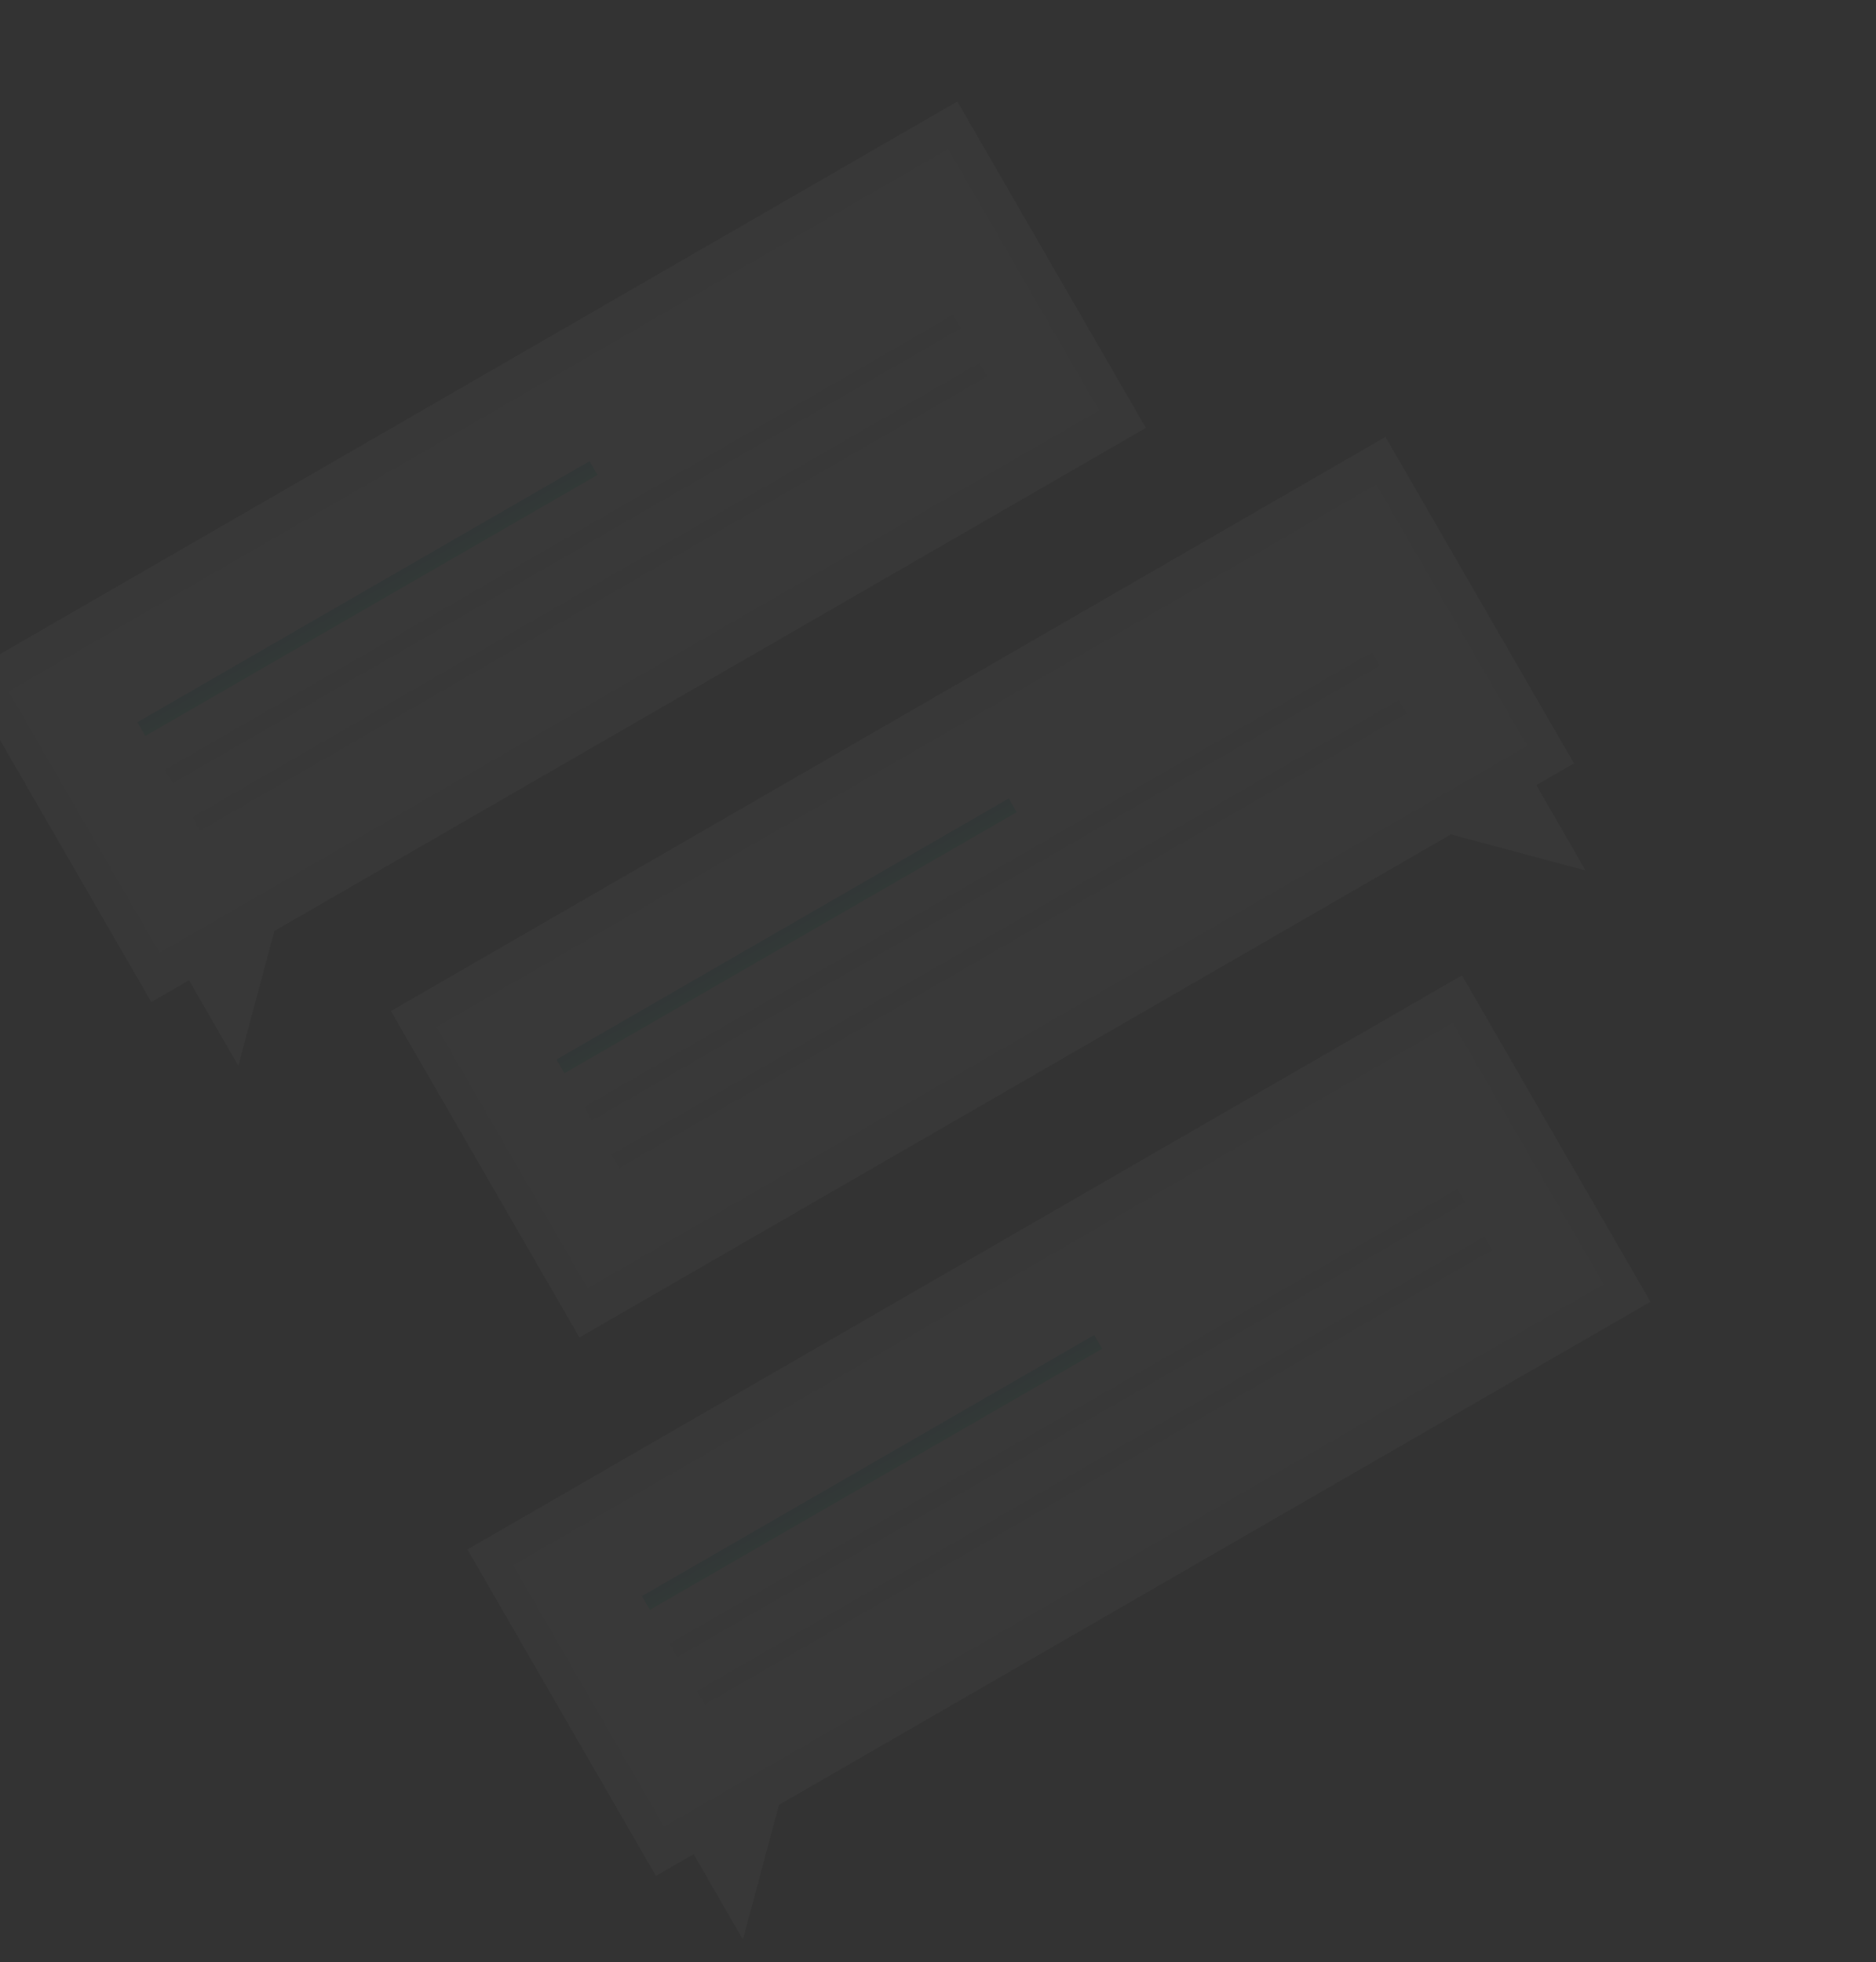 <svg width="1413" height="1478" viewBox="0 0 1413 1478" fill="none" xmlns="http://www.w3.org/2000/svg">
<rect x="0" y="0" width="1413" height="1478" fill="#333333" stroke="none"/>
<g opacity="0.03">
<path d="M294.446 761.631L1043.53 329.145L1185.51 575.057L1157.14 591.439L1194.27 655.754L1092.82 628.571L436.424 1007.54L294.446 761.631Z" fill="#E6E6E6"/>
<path d="M1036.55 365.105L329.08 773.564L442.662 970.294L1150.13 561.835L1036.55 365.105Z" fill="white"/>
<path d="M759.762 601.492L419.133 798.155L425.101 808.492L765.73 611.83L759.762 601.492Z" fill="url(#paint0_linear)"/>
<path d="M1033.47 491.148L439.779 833.915L445.748 844.252L1039.44 501.486L1033.47 491.148Z" fill="#E6E6E6"/>
<path d="M1053.53 527.244L460.425 869.674L466.393 880.012L1059.5 537.581L1053.53 527.244Z" fill="#E6E6E6"/>
<path d="M1101.15 734.738L352.063 1167.22L494.042 1413.14L522.417 1396.76L559.549 1461.07L586.731 1359.62L1243.13 980.652L1101.15 734.738Z" fill="#E6E6E6"/>
<path d="M1094.17 770.7L386.698 1179.16L500.28 1375.89L1207.75 967.43L1094.17 770.7Z" fill="white"/>
<path d="M824.147 1005.7L483.518 1202.36L489.486 1212.7L830.115 1016.04L824.147 1005.7Z" fill="url(#paint1_linear)"/>
<path d="M1097.85 895.357L504.164 1238.12L510.132 1248.46L1103.82 905.694L1097.85 895.357Z" fill="#E6E6E6"/>
<path d="M1117.92 931.453L524.811 1273.88L530.779 1284.22L1123.89 941.791L1117.92 931.453Z" fill="#E6E6E6"/>
<path d="M721.087 76.449L-28 508.935L113.977 754.847L142.352 738.465L179.485 802.781L206.667 701.332L863.064 322.361L721.087 76.449Z" fill="#E6E6E6"/>
<path d="M714.106 112.411L6.635 520.869L120.217 717.599L827.688 309.141L714.106 112.411Z" fill="white"/>
<path d="M444.083 347.412L103.454 544.074L109.422 554.411L450.052 357.749L444.083 347.412Z" fill="url(#paint2_linear)"/>
<path d="M717.789 237.068L124.101 579.834L130.069 590.171L723.757 247.405L717.789 237.068Z" fill="#E6E6E6"/>
<path d="M737.853 273.163L144.746 615.594L150.714 625.931L743.821 283.501L737.853 273.163Z" fill="#E6E6E6"/>
</g>
<defs>
<linearGradient id="paint0_linear" x1="589.447" y1="699.824" x2="595.416" y2="710.161" gradientUnits="userSpaceOnUse">
<stop stop-color="#00ACB7"/>
<stop offset="1" stop-color="#00FFA3"/>
</linearGradient>
<linearGradient id="paint1_linear" x1="653.832" y1="1104.03" x2="659.8" y2="1114.37" gradientUnits="userSpaceOnUse">
<stop stop-color="#00ACB7"/>
<stop offset="1" stop-color="#00FFA3"/>
</linearGradient>
<linearGradient id="paint2_linear" x1="273.769" y1="445.743" x2="279.737" y2="456.08" gradientUnits="userSpaceOnUse">
<stop stop-color="#00ACB7"/>
<stop offset="1" stop-color="#00FFA3"/>
</linearGradient>
</defs>
</svg>
